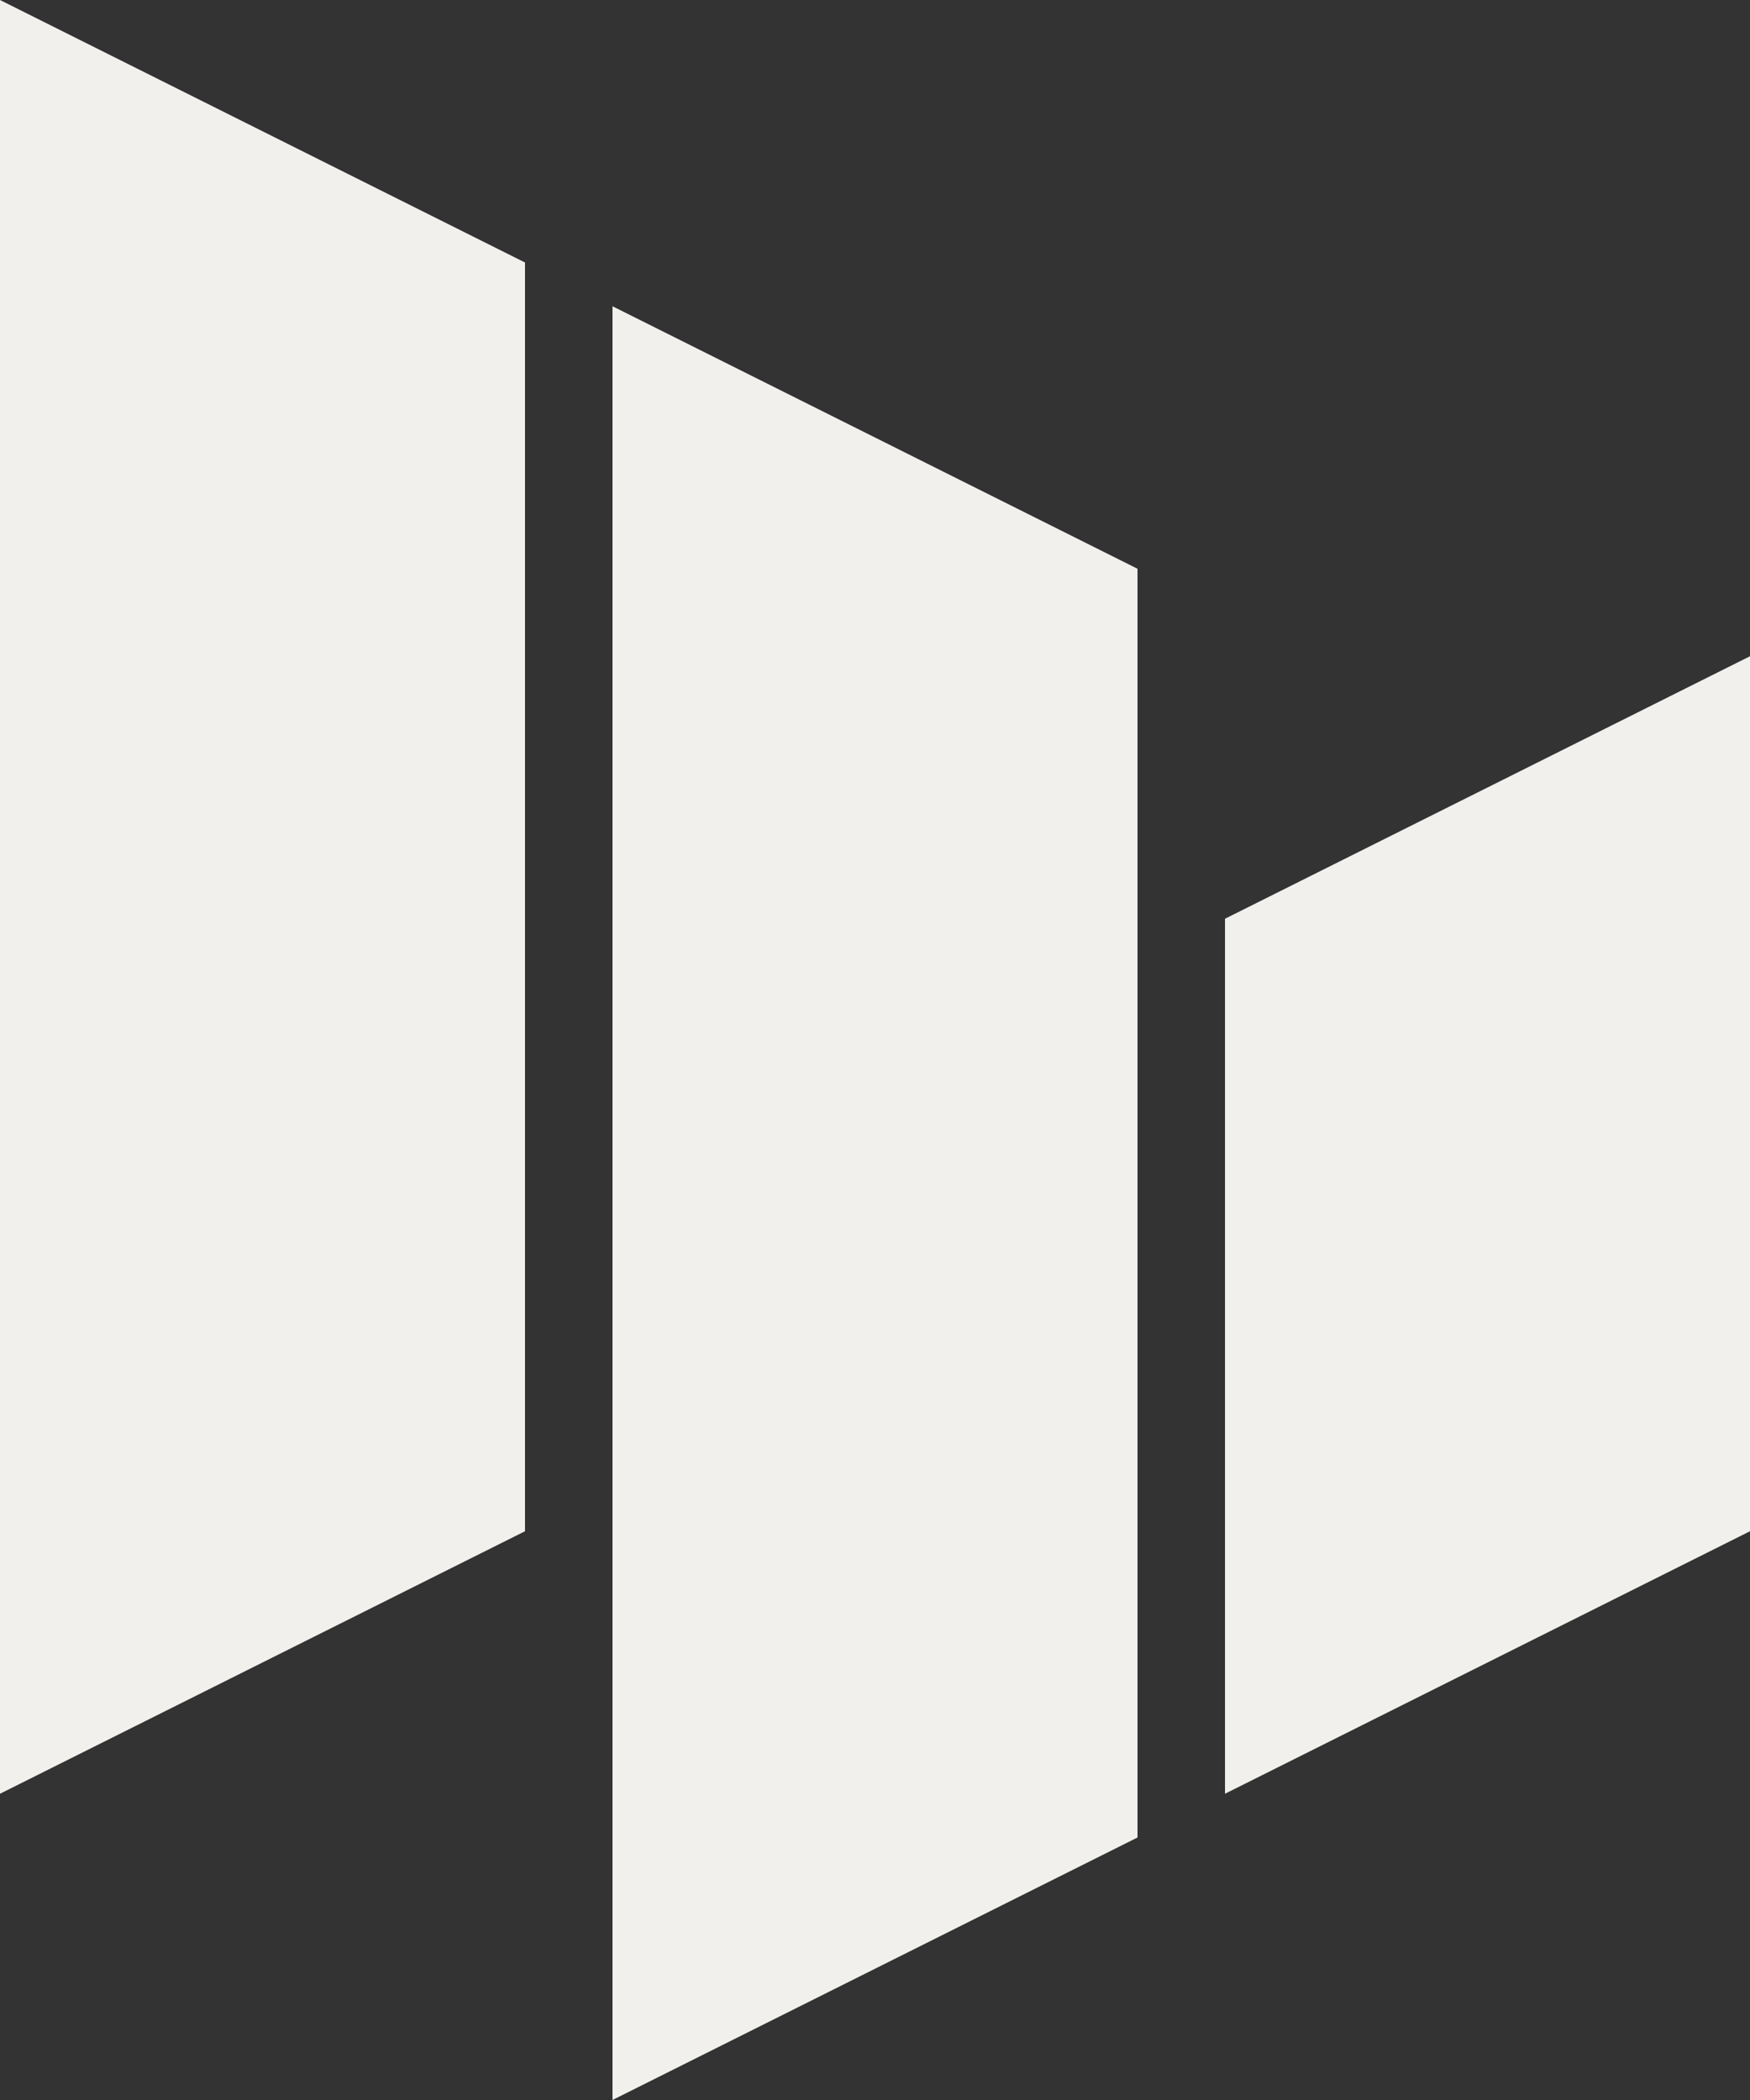 <svg xmlns="http://www.w3.org/2000/svg" viewBox="0 0 320 384">
  <rect x="0" y="0" width="320" height="384" fill="#333333" stroke="none"/>
  <polygon fill="#F2F0EC" points="0,0 96,48 96,280 0,328" />
  <polygon fill="#F2F0EC" points="112,56 208,104 208,336 112,384" />
  <polygon fill="#F2F0EC" points="224,168 320,120 320,280 224,328" />
</svg>
